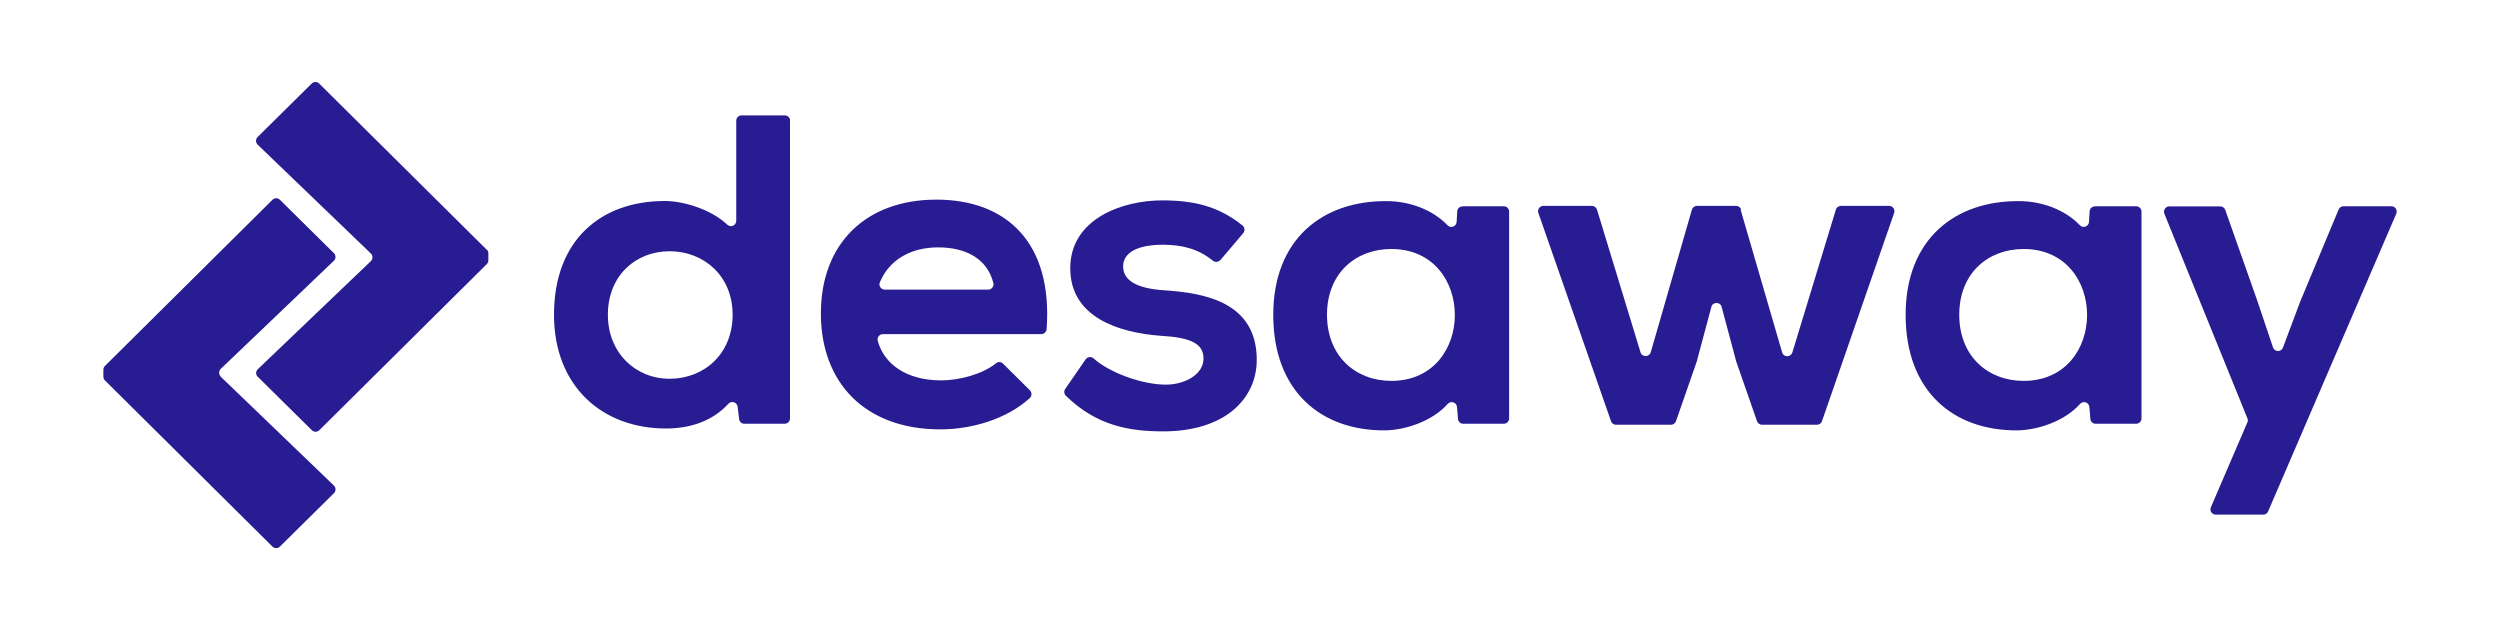 <svg width="200" height="51" viewBox="0 0 200 51" fill="none" xmlns="http://www.w3.org/2000/svg">
<path d="M38.94 19.98L25.53 6.68C25.37 6.52 25.1 6.52 24.94 6.68L20.61 10.96C20.53 11.04 20.48 11.15 20.48 11.26C20.48 11.38 20.53 11.49 20.61 11.57L29.67 20.28C29.84 20.45 29.84 20.72 29.67 20.89L20.62 29.54C20.54 29.62 20.49 29.73 20.49 29.84C20.49 29.96 20.54 30.07 20.62 30.14L24.95 34.42C25.11 34.58 25.38 34.58 25.54 34.42L38.95 21.12C39.03 21.04 39.07 20.93 39.07 20.82V20.27C39.07 20.16 39.03 20.05 38.95 19.97L38.94 19.98Z" fill="#281C92"/>
<path d="M17.66 30.12C17.49 29.95 17.49 29.68 17.66 29.51L26.71 20.86C26.79 20.78 26.84 20.67 26.84 20.56C26.84 20.44 26.79 20.33 26.72 20.26L22.39 15.98C22.23 15.82 21.96 15.82 21.8 15.98L8.39 29.28C8.31 29.36 8.27 29.47 8.27 29.58V30.13C8.27 30.24 8.31 30.35 8.39 30.43L21.8 43.73C21.96 43.89 22.23 43.89 22.39 43.73L26.72 39.45C26.8 39.37 26.84 39.26 26.84 39.15C26.84 39.03 26.79 38.92 26.71 38.84L17.65 30.13L17.66 30.12Z" fill="#281C92"/>
<path d="M63.2 9.66V33.47C63.2 33.71 63.01 33.9 62.77 33.9H59.55C59.33 33.9 59.15 33.74 59.13 33.52L59.01 32.54C58.97 32.18 58.52 32.03 58.27 32.3C56.94 33.76 55.09 34.28 53.28 34.28C48.16 34.28 44.32 30.89 44.32 25.18C44.32 19.18 48.09 16.08 53.18 16.08C54.68 16.08 56.87 16.74 58.18 17.97C58.45 18.23 58.9 18.04 58.9 17.66V9.66C58.9 9.42 59.09 9.23 59.33 9.23H62.78C63.02 9.23 63.21 9.42 63.21 9.66H63.2ZM48.63 25.18C48.63 28.21 50.82 30.3 53.57 30.3C56.32 30.3 58.61 28.32 58.61 25.18C58.61 22.04 56.28 20.1 53.57 20.1C50.86 20.1 48.63 22.04 48.63 25.18ZM70.63 26.73C70.35 26.73 70.15 27 70.22 27.27C70.73 29.14 72.53 30.43 75.3 30.43C76.75 30.43 78.62 29.93 79.68 29.06C79.85 28.92 80.09 28.94 80.24 29.09L82.39 31.22C82.56 31.39 82.56 31.67 82.39 31.84C80.54 33.53 77.73 34.35 75.23 34.35C69.23 34.35 65.67 30.65 65.67 25.07C65.67 19.49 69.27 15.97 74.91 15.97C80.55 15.97 84.23 19.44 83.73 26.33C83.71 26.55 83.53 26.73 83.3 26.73H70.63ZM79.05 23.17C79.33 23.17 79.53 22.91 79.47 22.65C79 20.74 77.32 19.79 75.05 19.79C72.94 19.79 71.17 20.72 70.39 22.58C70.27 22.86 70.48 23.17 70.78 23.17H79.05ZM97.62 20.8C97.47 20.98 97.2 21 97.02 20.85C95.86 19.9 94.55 19.58 93.03 19.58C90.98 19.58 89.85 20.22 89.85 21.31C89.85 22.4 90.87 23.07 93.1 23.22C96.38 23.43 100.54 24.17 100.54 28.79C100.54 31.86 98.04 34.51 93.06 34.51C90.4 34.51 87.74 34.08 85.27 31.66C85.12 31.52 85.1 31.28 85.22 31.11L86.85 28.75C86.99 28.54 87.29 28.5 87.48 28.67C88.84 29.87 91.36 30.73 93.14 30.77C94.76 30.81 96.28 29.96 96.28 28.69C96.28 27.49 95.29 27 92.82 26.86C89.54 26.61 85.62 25.41 85.62 21.46C85.62 17.51 89.78 16.03 92.96 16.03C95.53 16.03 97.49 16.5 99.4 18.04C99.59 18.19 99.61 18.47 99.46 18.65L97.62 20.82V20.8ZM117 16.5H120.3C120.54 16.5 120.73 16.69 120.73 16.93V33.47C120.73 33.71 120.54 33.9 120.3 33.9H117.06C116.84 33.9 116.65 33.73 116.64 33.51L116.56 32.56C116.53 32.19 116.07 32.03 115.82 32.31C114.57 33.71 112.43 34.4 110.82 34.43C105.67 34.47 101.86 31.29 101.86 25.19C101.86 19.09 105.85 16.05 110.93 16.09C112.83 16.09 114.66 16.82 115.8 18.02C116.06 18.29 116.51 18.12 116.53 17.75L116.58 16.91C116.59 16.68 116.78 16.51 117.01 16.51L117 16.5ZM106.16 25.18C106.16 28.5 108.45 30.47 111.31 30.47C118.08 30.47 118.08 19.92 111.31 19.92C108.45 19.92 106.16 21.86 106.16 25.18ZM139.25 16.78L142.57 28.19C142.69 28.6 143.26 28.6 143.39 28.19L146.87 16.77C146.92 16.59 147.09 16.47 147.28 16.47H151.13C151.42 16.47 151.63 16.76 151.53 17.04L145.76 33.69C145.7 33.86 145.54 33.98 145.36 33.98H140.96C140.78 33.98 140.62 33.87 140.56 33.69L138.87 28.84C138.87 28.84 138.87 28.82 138.87 28.81L137.73 24.55C137.62 24.13 137.02 24.13 136.91 24.55L135.77 28.81C135.77 28.81 135.77 28.83 135.77 28.84L134.08 33.69C134.02 33.86 133.86 33.98 133.68 33.98H129.28C129.1 33.98 128.94 33.87 128.88 33.69L123.07 17.04C122.97 16.76 123.18 16.47 123.47 16.47H127.35C127.54 16.47 127.7 16.59 127.76 16.77L131.24 28.18C131.36 28.59 131.94 28.58 132.06 28.18L135.35 16.78C135.4 16.6 135.57 16.47 135.76 16.47H138.89C139.08 16.47 139.25 16.6 139.3 16.78H139.25ZM167.59 16.5H170.89C171.13 16.5 171.32 16.69 171.32 16.93V33.47C171.32 33.71 171.13 33.9 170.89 33.9H167.65C167.43 33.9 167.24 33.73 167.23 33.51L167.15 32.56C167.12 32.19 166.66 32.03 166.41 32.31C165.16 33.71 163.02 34.4 161.41 34.43C156.26 34.47 152.45 31.29 152.45 25.19C152.45 19.09 156.44 16.05 161.52 16.09C163.42 16.09 165.25 16.82 166.39 18.02C166.65 18.29 167.1 18.12 167.12 17.75L167.17 16.91C167.18 16.68 167.37 16.51 167.6 16.51L167.59 16.5ZM156.74 25.18C156.74 28.5 159.03 30.47 161.89 30.47C168.66 30.47 168.66 19.92 161.89 19.92C159.03 19.92 156.74 21.86 156.74 25.18ZM191.7 17.1L181.45 40.91C181.38 41.07 181.23 41.17 181.06 41.17H177.26C176.95 41.17 176.75 40.86 176.87 40.58L179.79 33.79C179.84 33.69 179.84 33.57 179.79 33.46L173.15 17.1C173.04 16.82 173.24 16.51 173.55 16.51H177.62C177.8 16.51 177.96 16.62 178.02 16.79L180.57 24.02L181.84 27.79C181.97 28.17 182.5 28.18 182.64 27.8L184.02 24.12L187.09 16.76C187.16 16.6 187.31 16.5 187.48 16.5H191.31C191.62 16.5 191.82 16.81 191.7 17.1Z" fill="#281C92"/>
</svg>
